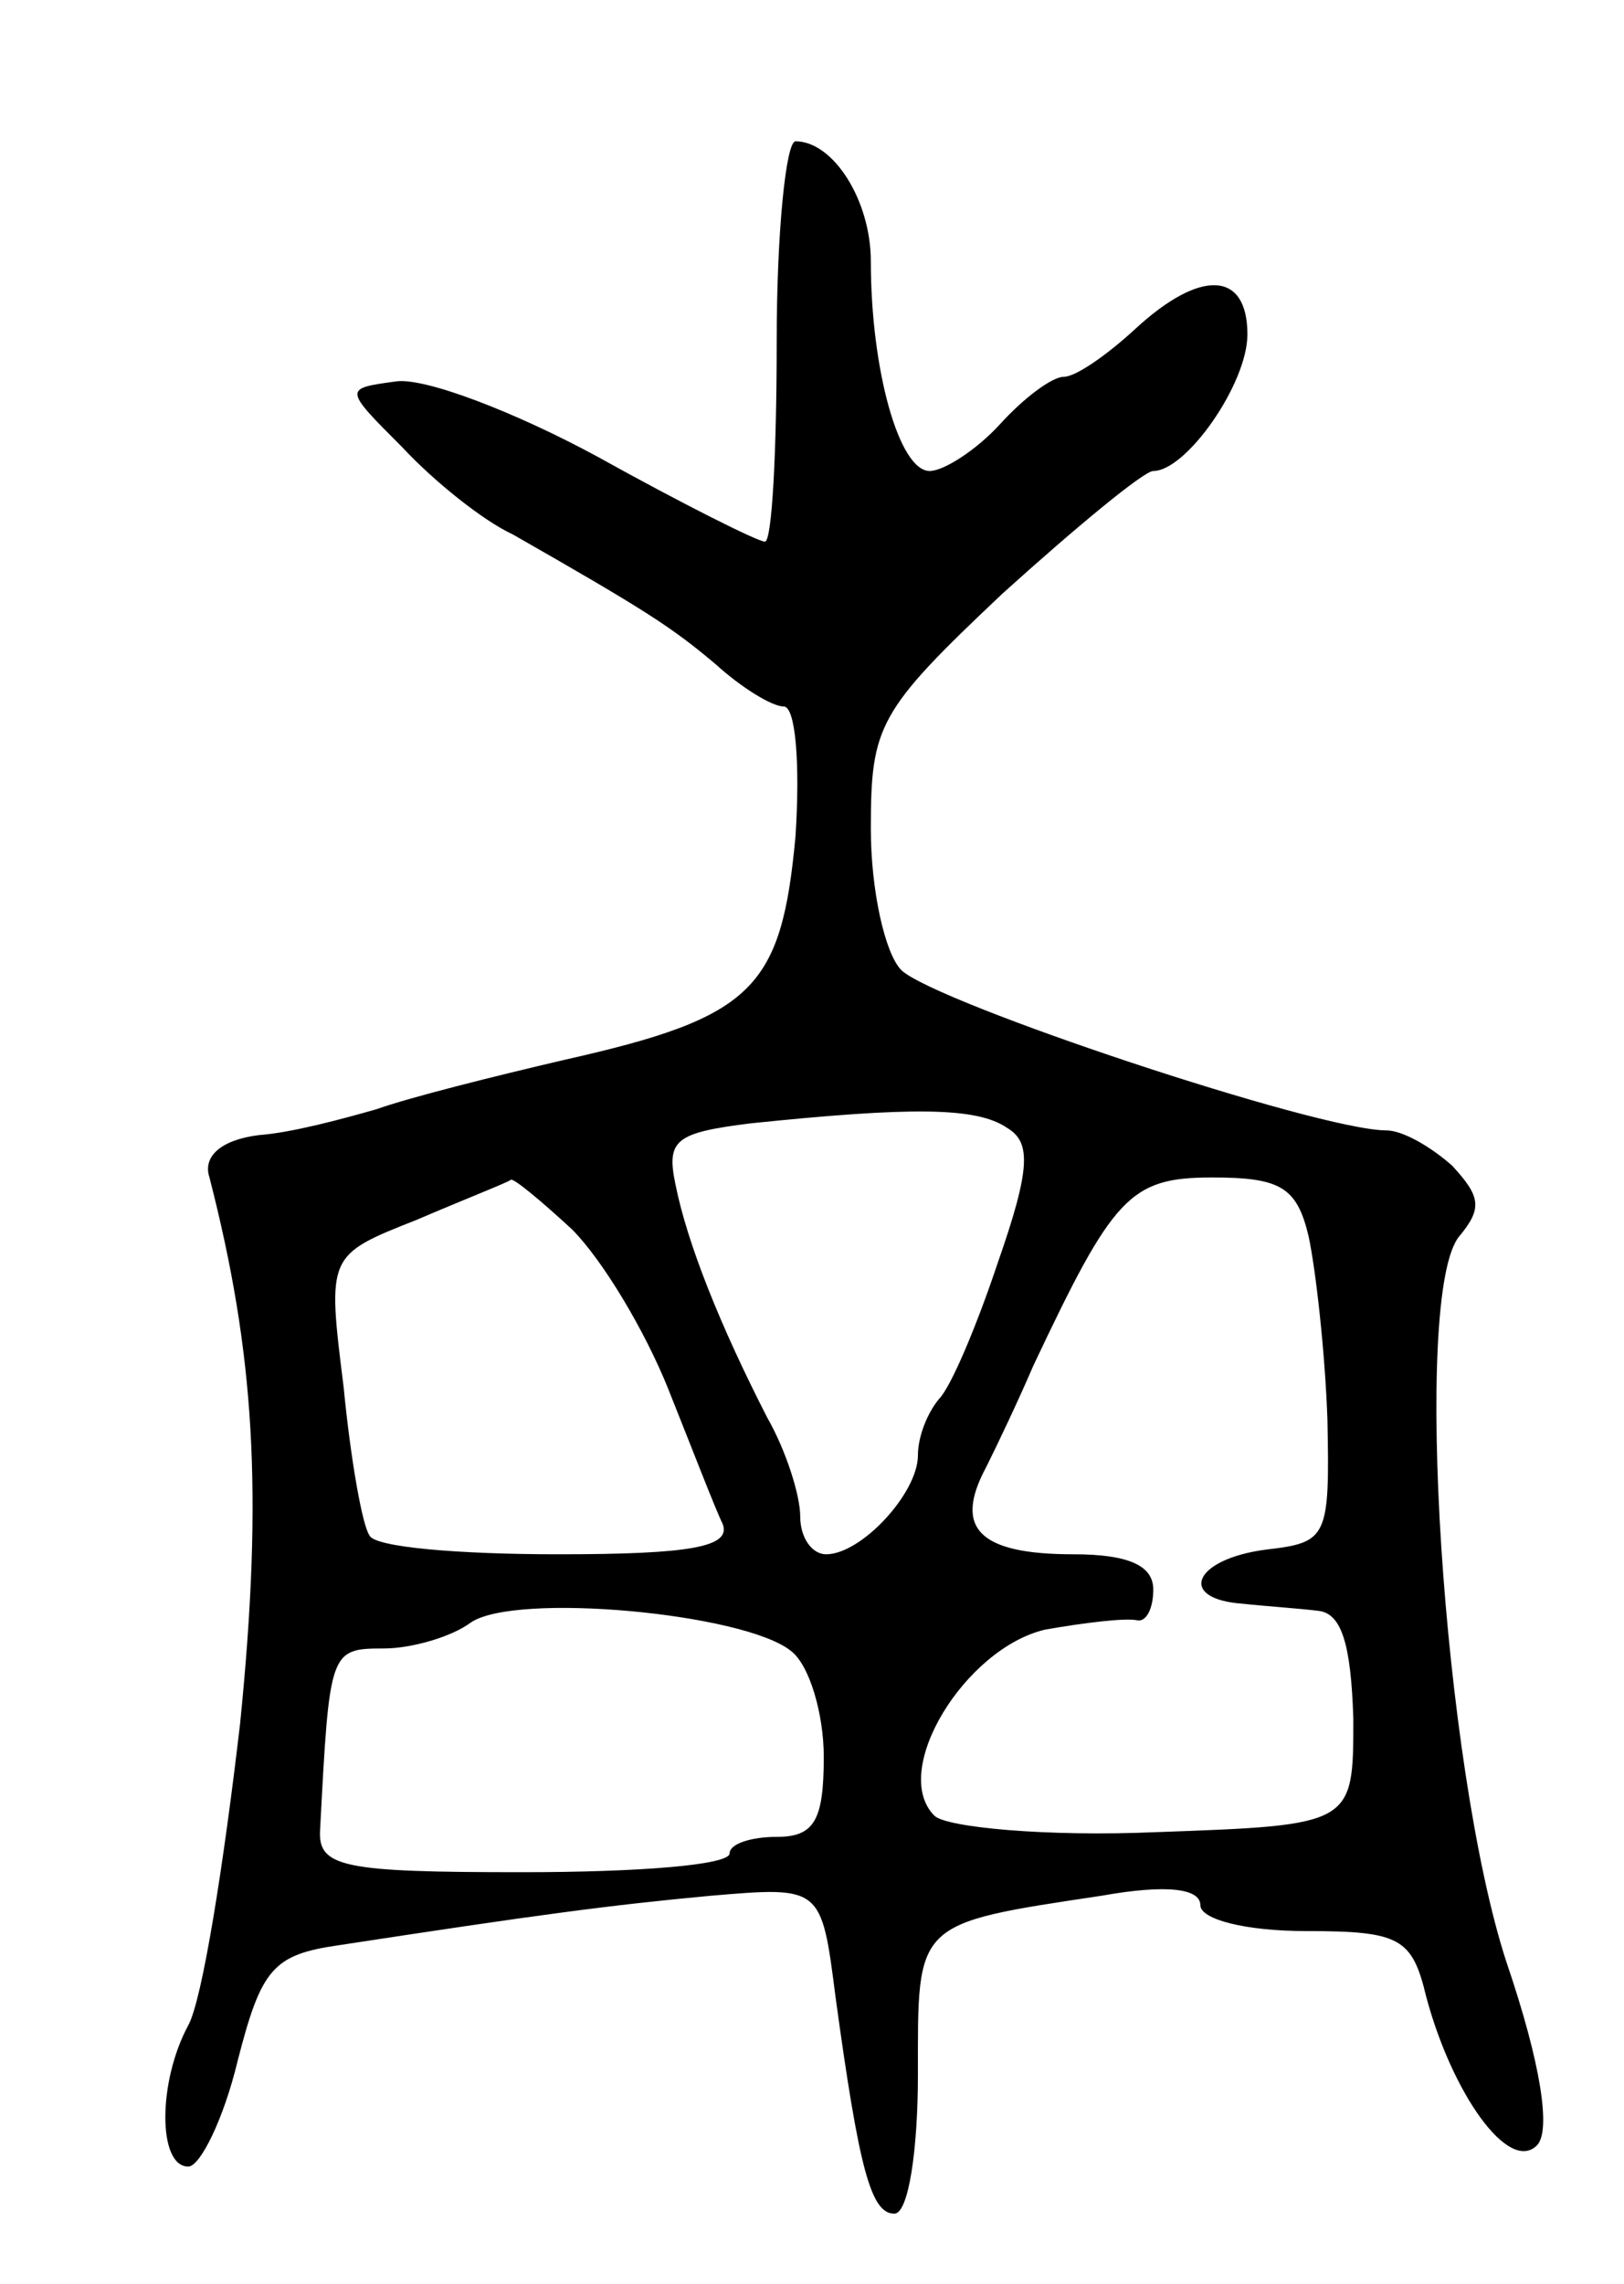 <svg version="1.0" xmlns="http://www.w3.org/2000/svg"
 width="69pt" height="97pt" viewBox="0 0 69 97"
 preserveAspectRatio="xMidYMid meet">
<g transform="translate(0,97) scale(0.1,-0.1)"
fill="#000000" stroke="none">
<path d="M330 825 c0 -47 -2 -85 -5 -85 -3 0 -35 16 -71 36 -35 19 -74 34 -86
32 -22 -3 -22 -3 3 -28 13 -14 34 -31 47 -37 56 -32 67 -39 86 -55 11 -10 24
-18 29 -18 5 0 7 -24 5 -55 -6 -65 -18 -77 -98 -95 -30 -7 -66 -16 -80 -21
-14 -4 -36 -10 -50 -11 -16 -2 -24 -9 -21 -18 19 -74 23 -133 13 -232 -7 -60
-16 -117 -22 -128 -13 -24 -13 -60 0 -60 5 0 15 20 21 45 10 39 15 45 43 49
85 13 115 17 158 21 47 4 47 4 53 -43 10 -73 15 -92 25 -92 6 0 10 27 10 59 0
65 -2 64 78 76 28 5 42 3 42 -4 0 -6 19 -11 45 -11 40 0 45 -3 51 -28 11 -41
35 -75 47 -63 6 6 2 34 -13 78 -27 83 -40 284 -20 308 10 12 9 17 -3 30 -9 8
-21 15 -28 15 -29 0 -191 54 -206 68 -7 7 -13 34 -13 60 0 44 3 50 56 100 31
28 60 52 64 52 14 0 40 37 40 58 0 27 -20 28 -48 2 -12 -11 -25 -20 -30 -20
-5 0 -17 -9 -27 -20 -10 -11 -24 -20 -30 -20 -13 0 -25 43 -25 89 0 26 -16 51
-32 51 -4 0 -8 -38 -8 -85z m98 -334 c10 -6 10 -17 -4 -57 -9 -27 -20 -53 -25
-58 -5 -6 -9 -16 -9 -24 0 -16 -24 -42 -39 -42 -6 0 -11 7 -11 16 0 9 -6 28
-14 42 -20 39 -34 74 -39 99 -4 19 0 22 32 26 68 7 96 7 109 -2z m-185 -43
c13 -13 31 -43 41 -68 10 -25 20 -51 23 -57 4 -10 -14 -13 -70 -13 -42 0 -78
3 -80 8 -3 4 -8 32 -11 63 -7 56 -7 56 31 71 21 9 39 16 40 17 1 1 13 -9 26
-21z m313 -3 c3 -14 7 -49 8 -78 1 -50 0 -52 -26 -55 -31 -4 -38 -21 -10 -23
9 -1 24 -2 32 -3 10 -1 14 -14 15 -46 0 -45 0 -45 -84 -48 -46 -2 -89 2 -94 7
-19 19 13 71 47 79 17 3 34 5 39 4 4 -1 7 5 7 13 0 10 -10 15 -34 15 -40 0
-51 11 -37 37 5 10 14 29 20 43 34 72 41 80 76 80 29 0 36 -4 41 -25z m-220
-176 c8 -6 14 -27 14 -45 0 -27 -4 -34 -20 -34 -11 0 -20 -3 -20 -7 0 -5 -39
-8 -88 -8 -76 0 -87 2 -86 18 4 76 4 77 27 77 12 0 29 5 37 11 19 13 116 4
136 -12z"/>
</g>
</svg>
